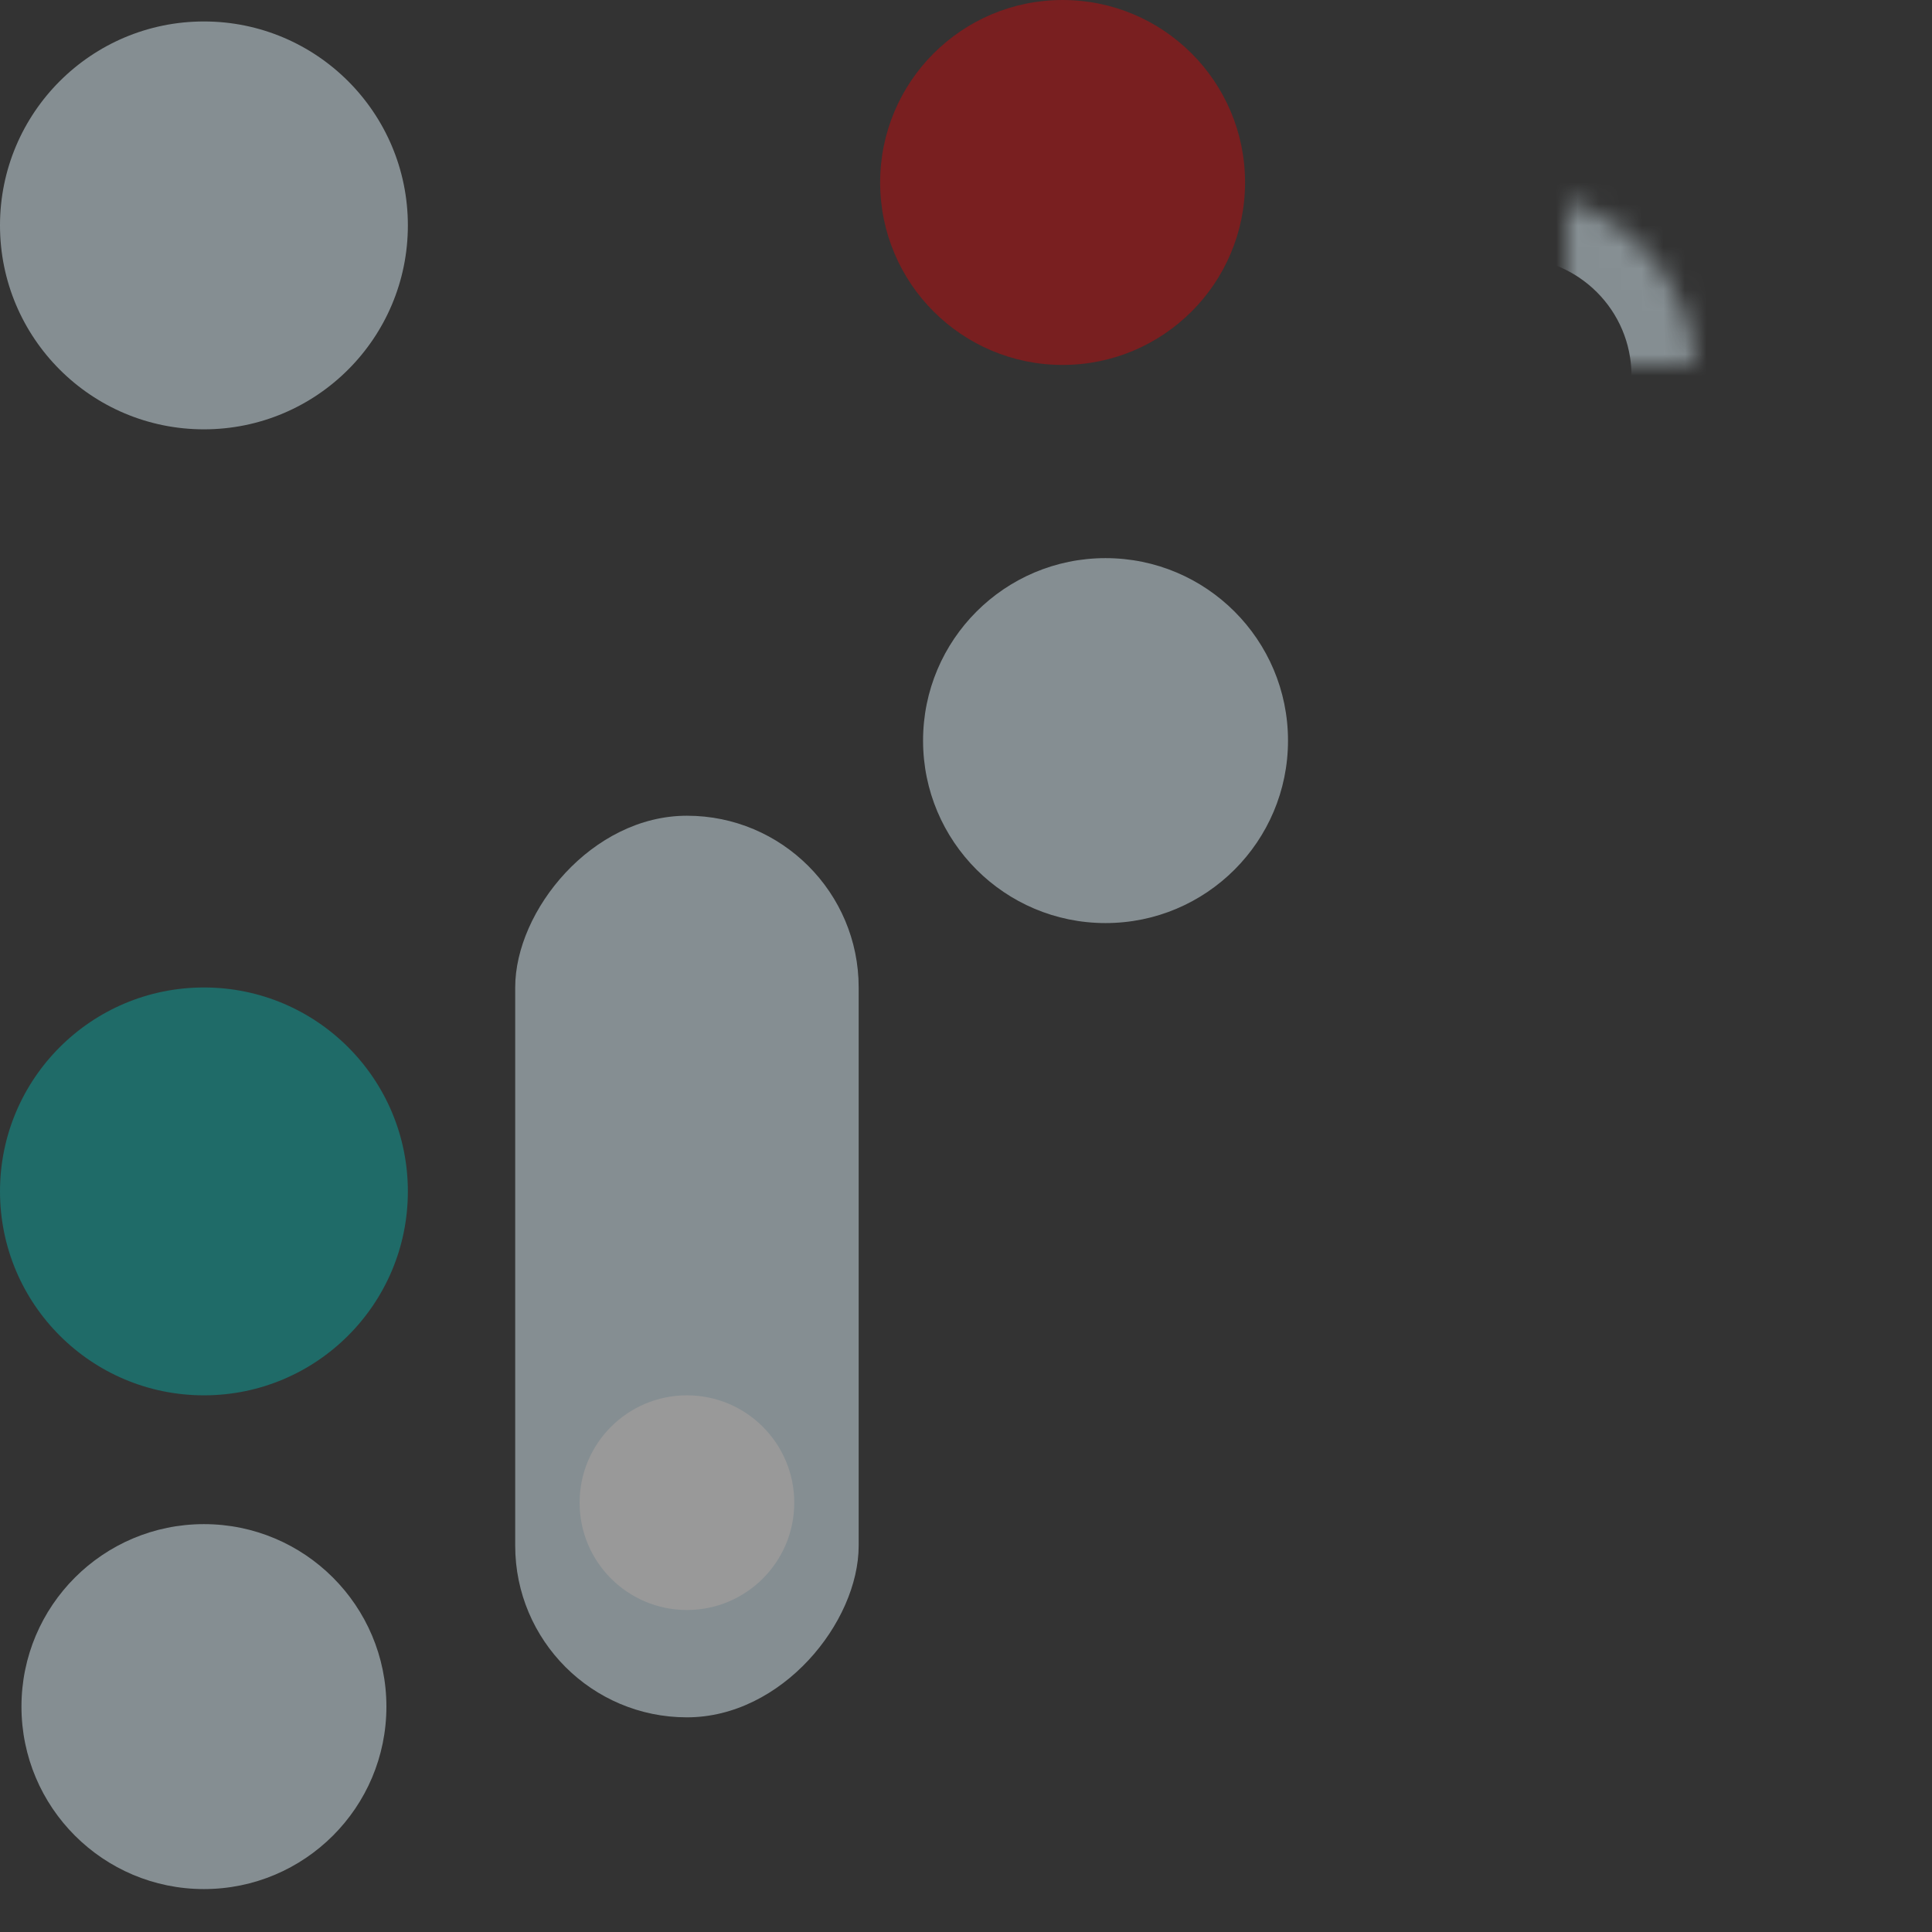 <?xml version="1.0" encoding="UTF-8" standalone="no"?>
<svg width="90px" height="90px" viewBox="0 0 90 90" version="1.1" xmlns="http://www.w3.org/2000/svg" xmlns:xlink="http://www.w3.org/1999/xlink">
    <rect x="0" y="0" width="90" height="90" fill="#333333" stroke="none"/>
    <!-- Generator: Sketch 39.1 (31720) - http://www.bohemiancoding.com/sketch -->
    <title>circle_6</title>
    <desc>Created with Sketch.</desc>
    <defs>
        <circle id="path-1" cx="80.5" cy="33.5" r="9.5"></circle>
        <mask id="mask-2" maskContentUnits="userSpaceOnUse" maskUnits="objectBoundingBox" x="0" y="0" width="19" height="19" fill="white">
            <use xlink:href="#path-1"></use>
        </mask>
        <circle id="path-3" cx="9.5" cy="68.5" r="9.5"></circle>
        <mask id="mask-4" maskContentUnits="userSpaceOnUse" maskUnits="objectBoundingBox" x="0" y="0" width="19" height="19" fill="white">
            <use xlink:href="#path-3"></use>
        </mask>
        <circle id="path-5" cx="19.5" cy="17.5" r="8.5"></circle>
        <mask id="mask-6" maskContentUnits="userSpaceOnUse" maskUnits="objectBoundingBox" x="0" y="0" width="17" height="17" fill="white">
            <use xlink:href="#path-5"></use>
        </mask>
        <circle id="path-7" cx="36.5" cy="81.5" r="8.5"></circle>
        <mask id="mask-8" maskContentUnits="userSpaceOnUse" maskUnits="objectBoundingBox" x="0" y="0" width="17" height="17" fill="white">
            <use xlink:href="#path-7"></use>
        </mask>
        <circle id="path-9" cx="57.5" cy="21.5" r="8.5"></circle>
        <mask id="mask-10" maskContentUnits="userSpaceOnUse" maskUnits="objectBoundingBox" x="0" y="0" width="17" height="17" fill="white">
            <use xlink:href="#path-9"></use>
        </mask>
    </defs>
    <g id="myU" stroke="none" stroke-width="1" fill="none" fill-rule="evenodd" opacity="0.5">
        <g id="Large-Devices:-Desktops-landing-fixes-v2" transform="translate(-849, -4068)">
            <g id="circle_6" transform="translate(894, 4113) scale(-1, 1) translate(-894, -4113) translate(849, 4068)">
                <circle id="Oval-9" fill="#D8EAF2" cx="80.5" cy="10.5" r="9.5"></circle>
                <use id="Oval-9-Copy" stroke="#D8EAF2" mask="url(#mask-2)" stroke-width="6" xlink:href="#path-1"></use>
                <circle id="Oval-9-Copy" fill="#D8EAF2" cx="38.5" cy="34.5" r="8.5"></circle>
                <use id="Oval-9-Copy" stroke="#FFA023" mask="url(#mask-4)" stroke-width="6" opacity="0.8" xlink:href="#path-3"></use>
                <circle id="Oval-9-Copy" fill="#00BEB6" opacity="0.8" cx="80.5" cy="55.5" r="9.5"></circle>
                <use id="Oval-9-Copy" stroke="#D8EAF2" mask="url(#mask-6)" stroke-width="6" xlink:href="#path-5"></use>
                <use id="Oval-9-Copy-2" stroke="#D8EAF2" mask="url(#mask-8)" stroke-width="6" xlink:href="#path-7"></use>
                <rect id="Rectangle" fill="#D8EAF2" x="50" y="38" width="16" height="42" rx="8"></rect>
                <use id="Oval-9-Copy" stroke="#D8EAF2" mask="url(#mask-10)" stroke-width="6" xlink:href="#path-9"></use>
                <circle id="Oval-9-Copy-3" fill="#FFFFFF" cx="58" cy="70" r="5"></circle>
                <circle id="Oval-9-Copy" fill="#E00002" opacity="0.8" cx="40.5" cy="8.5" r="8.5"></circle>
                <circle id="Oval-9-Copy" fill="#D8EAF2" cx="80.5" cy="79.5" r="8.5"></circle>
            </g>
        </g>
    </g>
</svg>